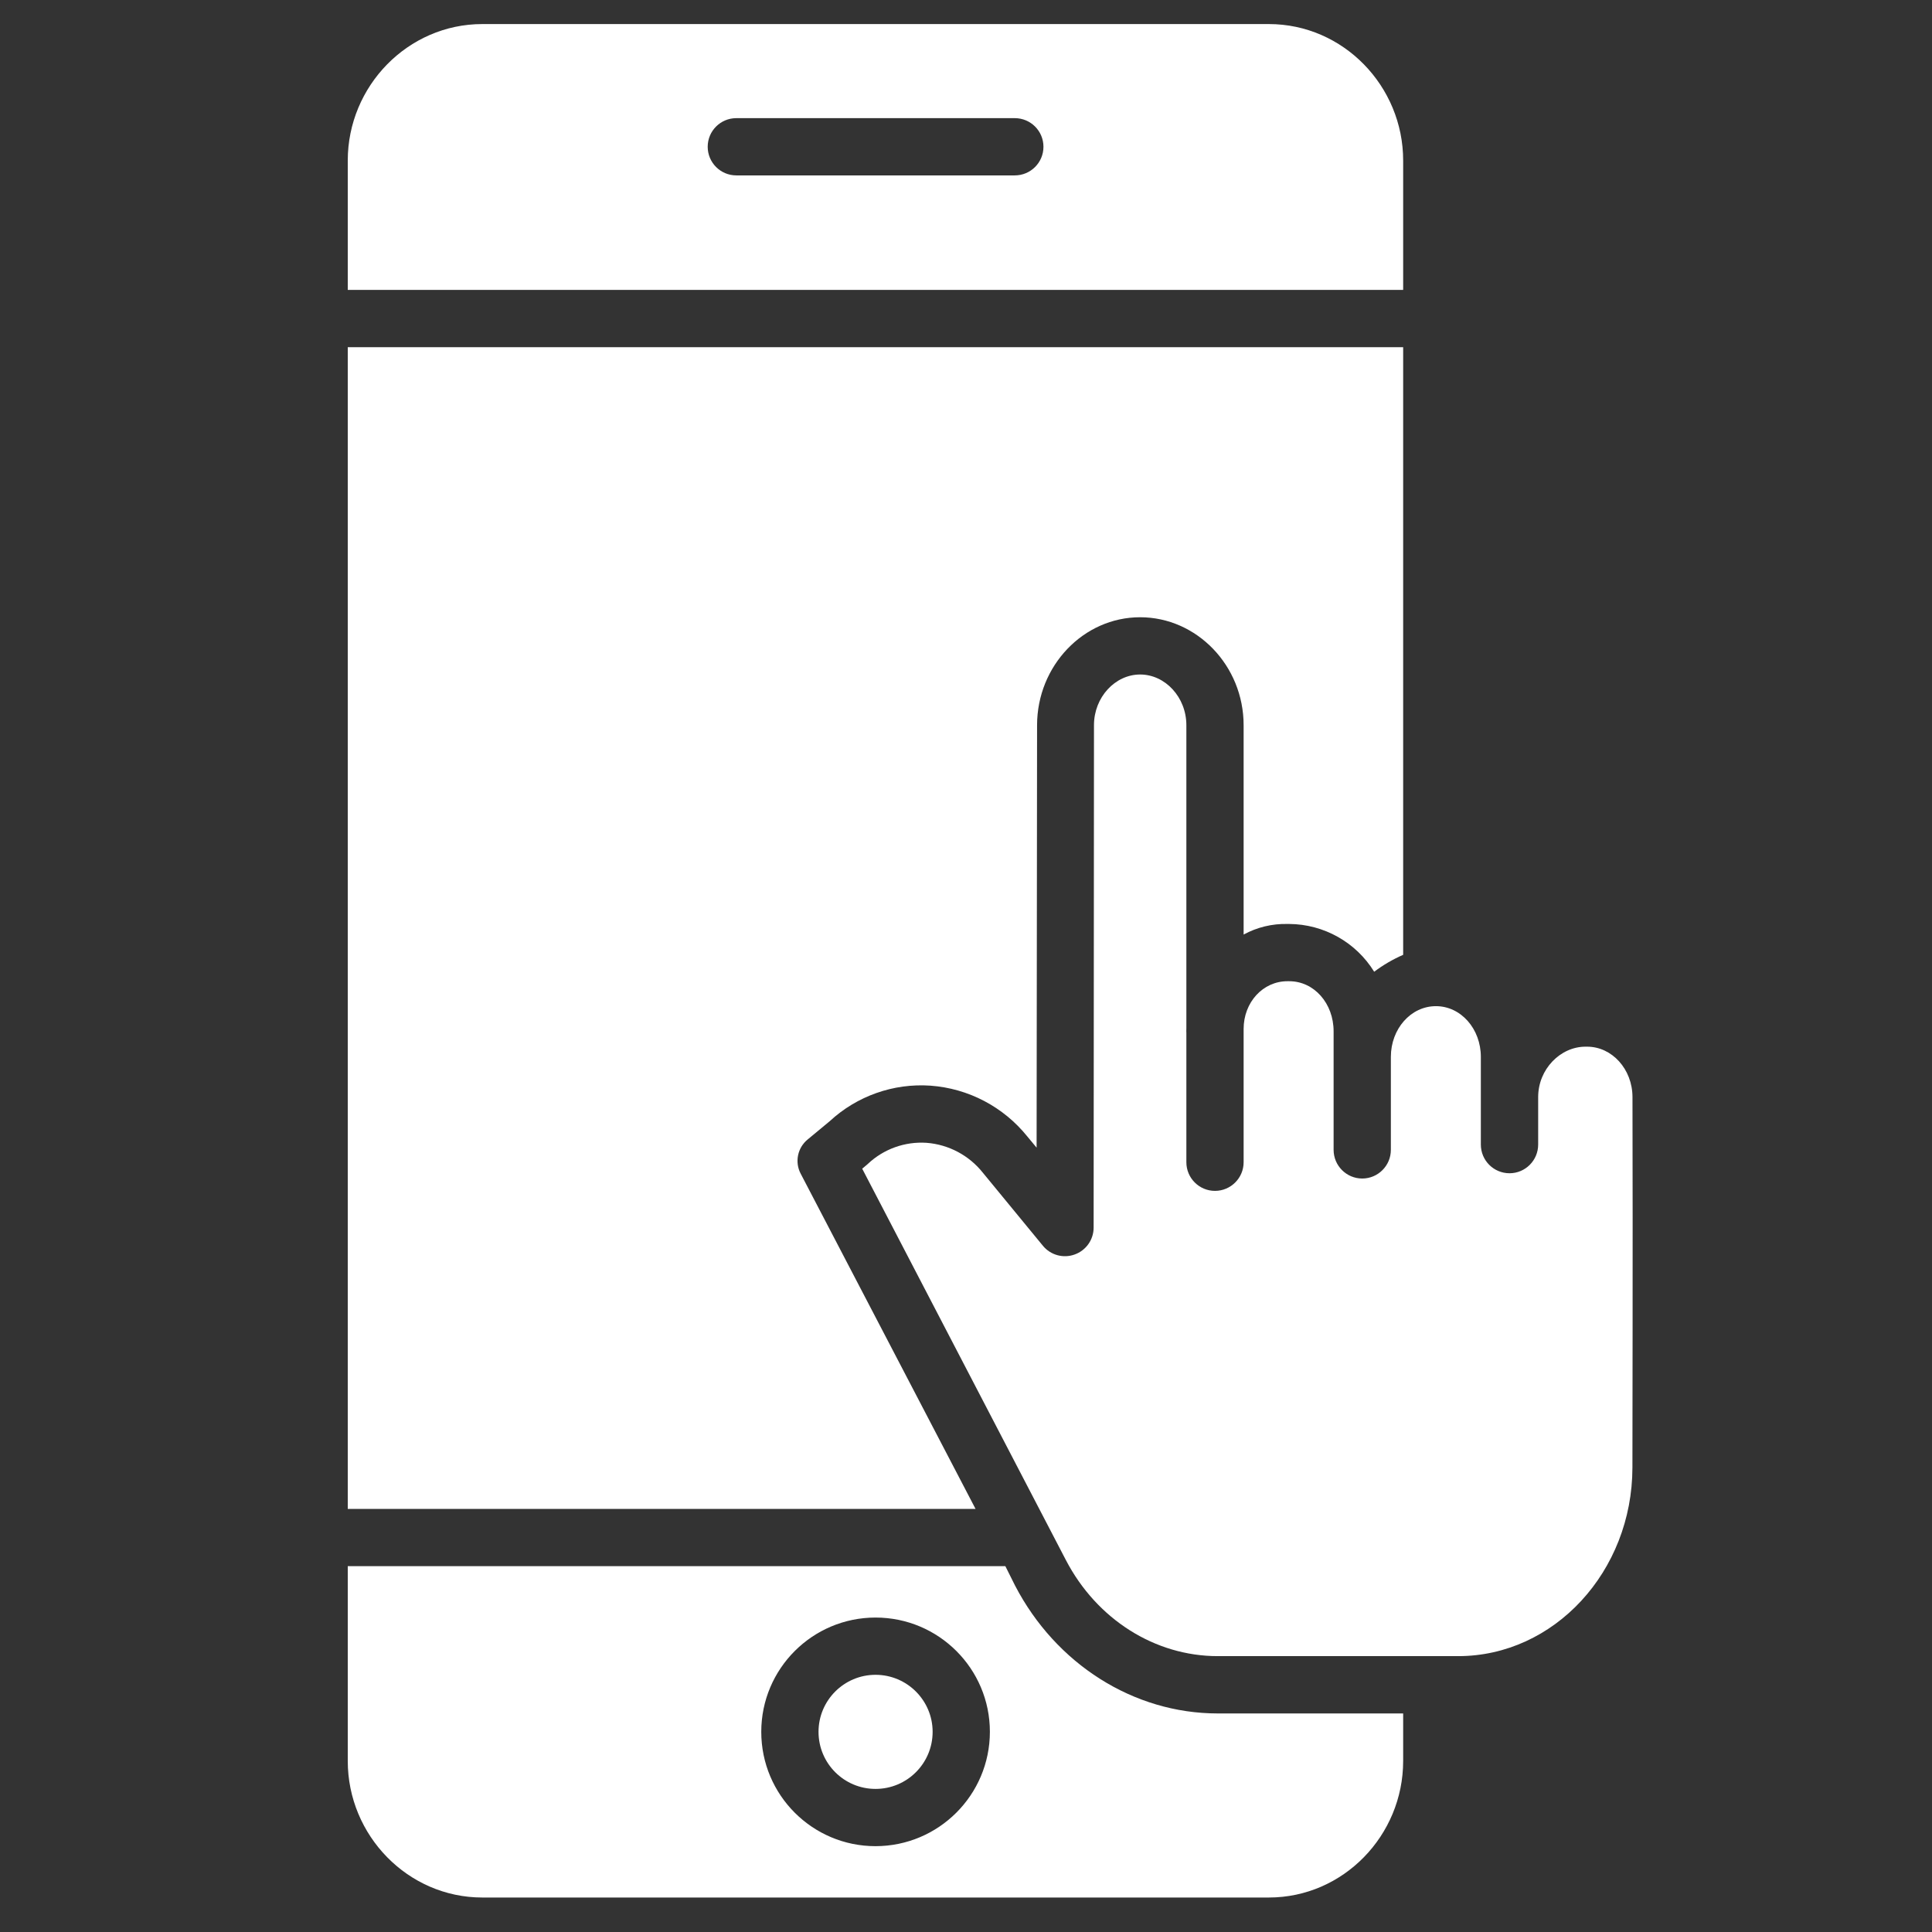 <svg width="33" height="33" viewBox="0 0 33 33" fill="none" xmlns="http://www.w3.org/2000/svg">
<rect x="0" y="0" width="33" height="33" fill="#333333" stroke="none"/>
<g clip-path="url(#clip0_3020_120)">
<path d="M13.677 20.049C13.571 19.85 13.622 19.602 13.799 19.46L14.172 19.151C14.638 18.72 15.261 18.5 15.894 18.544C16.541 18.591 17.139 18.905 17.546 19.41L17.706 19.603L17.714 12.386C17.715 11.37 18.508 10.543 19.474 10.543C20.442 10.543 21.242 11.37 21.242 12.387V15.963C21.471 15.838 21.729 15.776 21.99 15.782H22.02C22.612 15.786 23.161 16.094 23.472 16.598C23.625 16.483 23.791 16.386 23.967 16.309V5.93H5.94V25.773H16.663L13.677 20.049Z" fill="white"/>
<path d="M15.93 29.581C15.93 30.12 15.493 30.556 14.955 30.556C14.417 30.556 13.981 30.12 13.981 29.581C13.981 29.044 14.417 28.607 14.955 28.607C15.493 28.607 15.93 29.044 15.93 29.581Z" fill="white"/>
<path d="M23.967 2.742C23.967 1.471 22.944 0.411 21.673 0.411H8.238C6.967 0.411 5.94 1.471 5.94 2.742V4.952H23.967V2.742ZM17.333 2.996H12.577C12.307 2.996 12.088 2.777 12.088 2.507C12.088 2.237 12.307 2.018 12.577 2.018H17.333C17.604 2.018 17.823 2.237 17.823 2.507C17.823 2.777 17.604 2.996 17.333 2.996Z" fill="white"/>
<path d="M27.109 17.878H27.081C26.653 17.878 26.273 18.262 26.273 18.739V19.55C26.273 19.821 26.053 20.04 25.784 20.04C25.513 20.04 25.294 19.821 25.294 19.55V18.052C25.294 17.575 24.955 17.186 24.527 17.186C24.096 17.186 23.757 17.575 23.757 18.052V19.64C23.757 19.91 23.538 20.13 23.268 20.13C22.998 20.13 22.779 19.91 22.779 19.64V17.616C22.779 17.139 22.447 16.76 22.02 16.76H21.99C21.574 16.76 21.242 17.117 21.242 17.576V19.852C21.242 20.121 21.023 20.341 20.753 20.341C20.482 20.341 20.264 20.121 20.264 19.852V17.644C20.264 17.634 20.263 17.625 20.263 17.615C20.263 17.597 20.264 17.578 20.264 17.559V12.387C20.264 11.909 19.902 11.521 19.475 11.521C19.047 11.521 18.686 11.909 18.686 12.386L18.68 20.968C18.68 21.175 18.55 21.359 18.355 21.428C18.161 21.498 17.944 21.438 17.813 21.278L16.788 20.031C16.552 19.734 16.203 19.549 15.825 19.52C15.456 19.496 15.093 19.626 14.824 19.88C14.818 19.886 14.812 19.891 14.806 19.896L14.727 19.962L18.206 26.647C18.733 27.659 19.727 28.288 20.8 28.288H24.906C26.546 28.288 27.881 26.843 27.883 25.067C27.884 24.073 27.885 23.331 27.886 22.729C27.887 21.116 27.888 20.514 27.884 18.738C27.883 18.263 27.535 17.878 27.109 17.878Z" fill="white"/>
<path d="M17.339 27.085L17.172 26.751H5.94V30.079C5.94 31.351 6.967 32.411 8.238 32.411H21.673C22.944 32.411 23.967 31.351 23.967 30.079V29.267H20.8C19.361 29.267 18.035 28.422 17.339 27.085ZM14.955 31.534C13.877 31.534 13.003 30.66 13.003 29.581C13.003 28.503 13.877 27.629 14.955 27.629C16.034 27.629 16.908 28.503 16.908 29.581C16.907 30.659 16.033 31.533 14.955 31.534Z" fill="white"/>
</g>
<defs>
<clipPath id="clip0_3020_120">
<rect width="32" height="32" fill="white" transform="translate(0.91 0.411)"/>
</clipPath>
</defs>
</svg>
